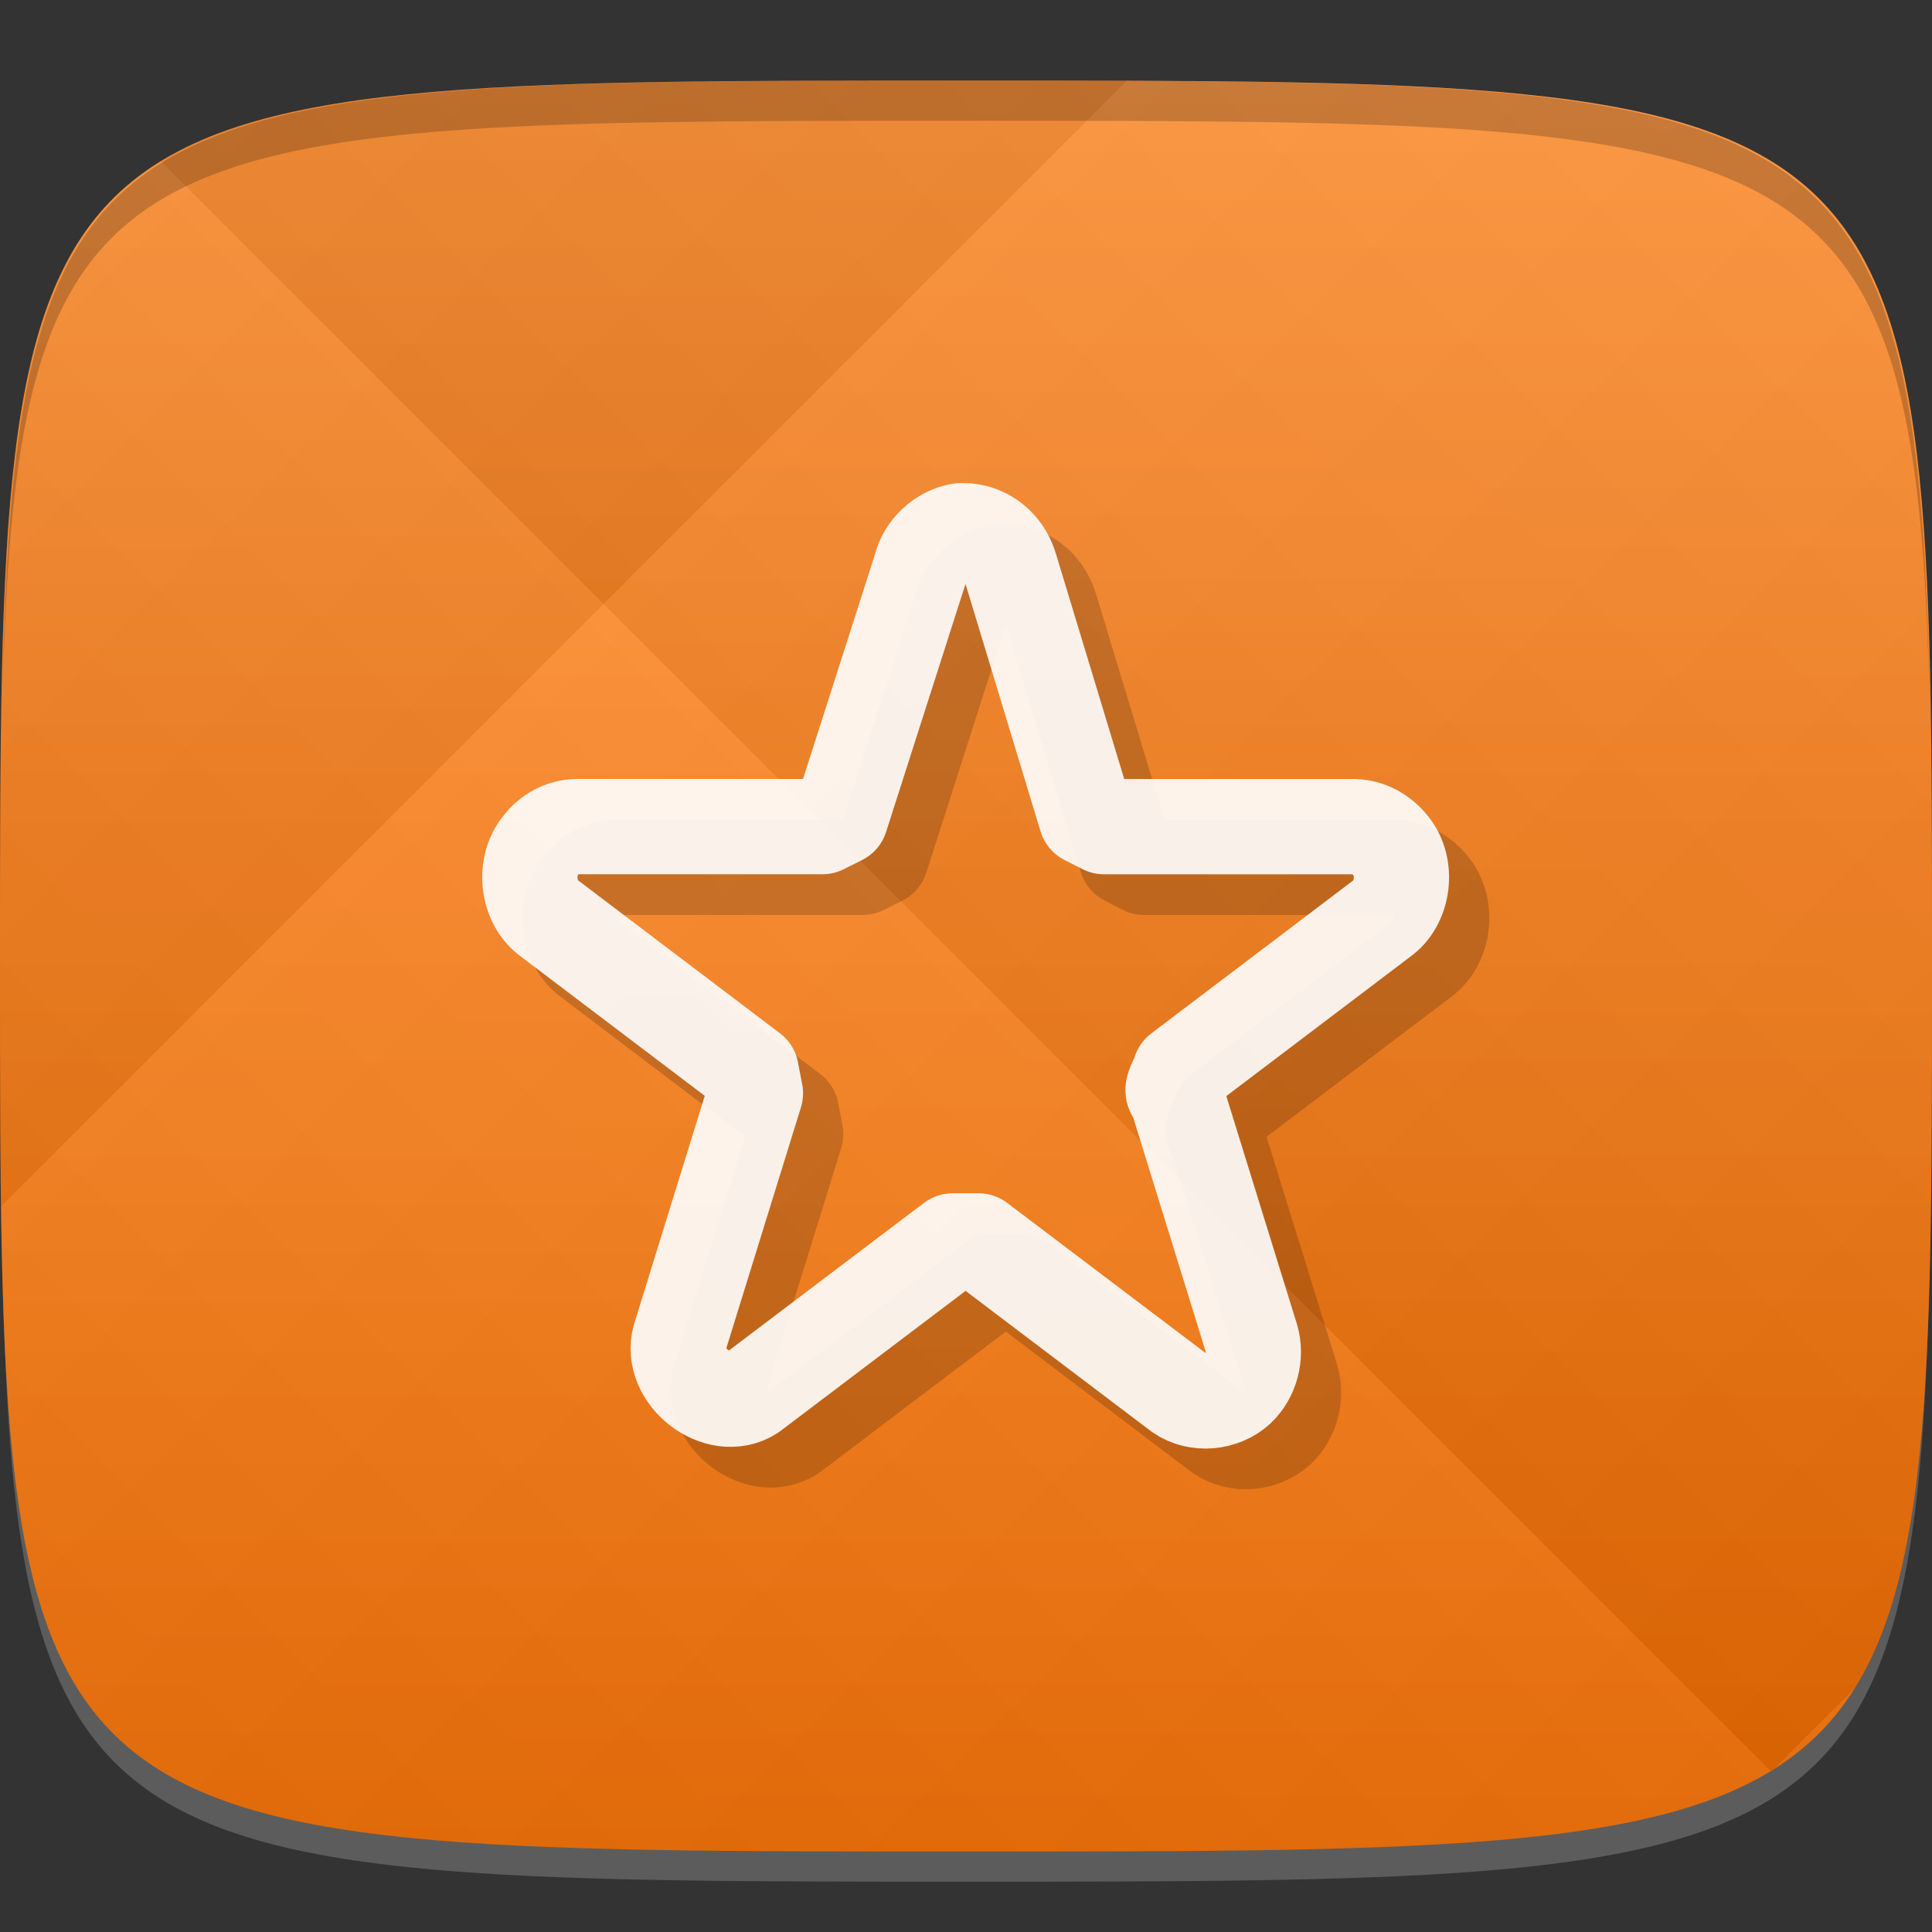 <?xml version="1.0" encoding="UTF-8" standalone="no"?>
<!-- Created with Inkscape (http://www.inkscape.org/) -->

<svg
   xmlns:dc="http://purl.org/dc/elements/1.1/"
   xmlns:cc="http://creativecommons.org/ns#"
   xmlns:rdf="http://www.w3.org/1999/02/22-rdf-syntax-ns#"
   xmlns:svg="http://www.w3.org/2000/svg"
   xmlns="http://www.w3.org/2000/svg"
   xmlns:xlink="http://www.w3.org/1999/xlink"
   xmlns:sodipodi="http://sodipodi.sourceforge.net/DTD/sodipodi-0.dtd"
   xmlns:inkscape="http://www.inkscape.org/namespaces/inkscape"
   width="48"
   height="48"
   id="svg2"
   version="1.1"
   inkscape:version="0.48.4 r9939"
   sodipodi:docname="sparkleshare-22.svg">
  <rect width="100%" height="100%" fill="#333333" stroke="none"/>
  <defs
     id="defs4">
    <linearGradient
       id="linearGradient3765">
      <stop
         style="stop-color:#ef6c00;stop-opacity:1;"
         offset="0"
         id="stop3767" />
      <stop
         style="stop-color:#ff9137;stop-opacity:1;"
         offset="1"
         id="stop3769" />
    </linearGradient>
    <linearGradient
       id="linearGradient3779">
      <stop
         style="stop-color:#000000;stop-opacity:1;"
         offset="0"
         id="stop3781" />
      <stop
         style="stop-color:#ffffff;stop-opacity:1;"
         offset="1"
         id="stop3783" />
    </linearGradient>
    <linearGradient
       inkscape:collect="always"
       xlink:href="#linearGradient3779"
       id="linearGradient3783"
       gradientUnits="userSpaceOnUse"
       gradientTransform="translate(-40,0)"
       spreadMethod="repeat"
       x1="24"
       y1="1028.362"
       x2="45"
       y2="1007.362" />
    <linearGradient
       inkscape:collect="always"
       xlink:href="#linearGradient3779"
       id="linearGradient3785"
       gradientUnits="userSpaceOnUse"
       spreadMethod="repeat"
       x1="44"
       y1="1048.362"
       x2="15"
       y2="1019.362"
       gradientTransform="translate(-40,0)" />
    <linearGradient
       inkscape:collect="always"
       xlink:href="#linearGradient3765"
       id="linearGradient3771"
       x1="24"
       y1="1050.362"
       x2="24"
       y2="1006.362"
       gradientUnits="userSpaceOnUse" />
    <linearGradient
       gradientTransform="matrix(0,-1,1,0,-1.5e-6,48)"
       gradientUnits="userSpaceOnUse"
       x2="47"
       x1="1"
       id="linearGradient3764">
      <stop
         id="stop3778"
         stop-opacity="1"
         stop-color="#f15f1f" />
      <stop
         id="stop3780"
         stop-opacity="1"
         stop-color="#f26e32"
         offset="1" />
    </linearGradient>
  </defs>
  <sodipodi:namedview
     id="base"
     pagecolor="#ffffff"
     bordercolor="#666666"
     borderopacity="1.0"
     inkscape:pageopacity="0.0"
     inkscape:pageshadow="2"
     inkscape:zoom="8.1906535"
     inkscape:cx="15.475663"
     inkscape:cy="24.204294"
     inkscape:document-units="px"
     inkscape:current-layer="layer1"
     showgrid="true"
     inkscape:snap-bbox="true"
     inkscape:window-width="1301"
     inkscape:window-height="744"
     inkscape:window-x="65"
     inkscape:window-y="24"
     inkscape:window-maximized="1"
     inkscape:object-nodes="false">
    <inkscape:grid
       type="xygrid"
       id="grid3003"
       empspacing="6"
       visible="true"
       enabled="true"
       snapvisiblegridlinesonly="true" />
  </sodipodi:namedview>
  <g
     inkscape:label="Layer 1"
     inkscape:groupmode="layer"
     id="layer1"
     transform="translate(0,-1004.362)">
    <path
       id="path3788"
       d="m 24,1051.112 c -21.272,0 -23.663,-0.089 -23.938,-15.406 0.328,14.403 2.938,14.406 23.938,14.406 21,0 23.609,0 23.938,-14.406 -0.275,15.317 -2.666,15.406 -23.938,15.406 z"
       style="opacity:0.2;fill:#ffffff;fill-opacity:1;stroke:none"
       inkscape:connector-curvature="0" />
    <path
       style="fill:url(#linearGradient3771);fill-opacity:1;stroke:none"
       d="m 24,1006.362 c -24,0 -24,0 -24,22 0,22 0,22 24,22 24,0 24,0 24,-22 0,-22 0,-22 -24,-22 z"
       id="path3757"
       inkscape:connector-curvature="0"
       sodipodi:nodetypes="zzzzz" />
    <g
       id="g3779"
       transform="translate(40,0)">
      <path
         style="opacity:0.05;fill:url(#linearGradient3783);fill-opacity:1;stroke:none"
         d="m -16,1006.362 c -24,0 -24,0 -24,22 0,22 0,22 24,22 24,0 24,0 24,-22 0,-22 0,-22 -24,-22 z"
         id="path3777"
         inkscape:connector-curvature="0"
         sodipodi:nodetypes="zzzzz" />
      <path
         sodipodi:nodetypes="zzzzz"
         inkscape:connector-curvature="0"
         id="path3787"
         d="m -16,1006.362 c -24,0 -24,0 -24,22 0,22 0,22 24,22 24,0 24,0 24,-22 0,-22 0,-22 -24,-22 z"
         style="opacity:0.05;fill:url(#linearGradient3785);fill-opacity:1;stroke:none" />
    </g>
    <path
       style="fill:#000000;fill-opacity:1;stroke:none;opacity:0.2"
       d="M 24 2 C 2.728 2 0.337 2.089 0.062 17.406 C 0.391 3.003 3 3 24 3 C 45 3 47.609 3.003 47.938 17.406 C 47.663 2.089 45.272 2 24 2 z "
       transform="translate(0,1004.362)"
       id="path3770" />
    <g
       id="g3813"
       transform="translate(-47.998,993.362)" />
    <g
       id="g3804"
       transform="translate(-53.998,1001.362)" />
    <path
       style="opacity:0.2;fill:none;stroke:#000000;stroke-width:2.367;stroke-linecap:round;stroke-linejoin:round;stroke-miterlimit:4;stroke-opacity:0.902"
       inkscape:connector-curvature="0"
       d="m 24.874,1018.557 c -0.471,0.071 -0.886,0.45 -0.999,0.918 l -1.988,6.208 -0.454,0.227 -6.105,0 c -0.344,0 -0.684,0.188 -0.886,0.457 -0.45,0.528 -0.337,1.449 0.22,1.832 l 5,3.788 0.106,0.549 -1.881,6.073 c -0.266,0.95 0.96,1.903 1.782,1.378 l 5,-3.784 0.641,0 5,3.784 c 0.432,0.298 1.059,0.241 1.446,-0.113 0.33,-0.312 0.464,-0.822 0.333,-1.261 l -1.881,-6.073 c -0.181,-0.035 0.074,-0.379 0.11,-0.549 l 5,-3.788 c 0.56,-0.386 0.673,-1.304 0.22,-1.835 -0.216,-0.266 -0.542,-0.447 -0.886,-0.457 l -6.222,0 -0.446,-0.227 -1.881,-6.204 c -0.064,-0.216 -0.177,-0.418 -0.337,-0.574 -0.234,-0.234 -0.567,-0.365 -0.886,-0.344 l 0.039,0 m -0.004,0"
       stroke-miterlimit="4"
       id="path3897" />
    <path
       id="path3824"
       stroke-miterlimit="4"
       d="m 23.874,1017.546 c -0.471,0.071 -0.886,0.45 -0.999,0.918 l -1.988,6.208 -0.454,0.227 -6.105,0 c -0.344,0 -0.684,0.188 -0.886,0.457 -0.45,0.528 -0.337,1.449 0.22,1.832 l 5,3.788 0.106,0.549 -1.881,6.073 c -0.266,0.95 0.96,1.903 1.782,1.378 l 5,-3.784 0.641,0 5,3.784 c 0.432,0.298 1.059,0.241 1.446,-0.113 0.33,-0.312 0.464,-0.822 0.333,-1.261 l -1.881,-6.073 c -0.181,-0.035 0.074,-0.379 0.11,-0.549 l 5,-3.788 c 0.56,-0.386 0.673,-1.304 0.22,-1.835 -0.216,-0.266 -0.542,-0.447 -0.886,-0.457 l -6.222,0 -0.446,-0.227 -1.881,-6.204 c -0.064,-0.216 -0.177,-0.418 -0.337,-0.574 -0.234,-0.234 -0.567,-0.365 -0.886,-0.344 l 0.039,0 m -0.004,0"
       inkscape:connector-curvature="0"
       style="fill:none;stroke:#ffffff;stroke-width:2.367;stroke-linecap:round;stroke-linejoin:round;stroke-miterlimit:4;stroke-opacity:0.902" />
  </g>
</svg>
